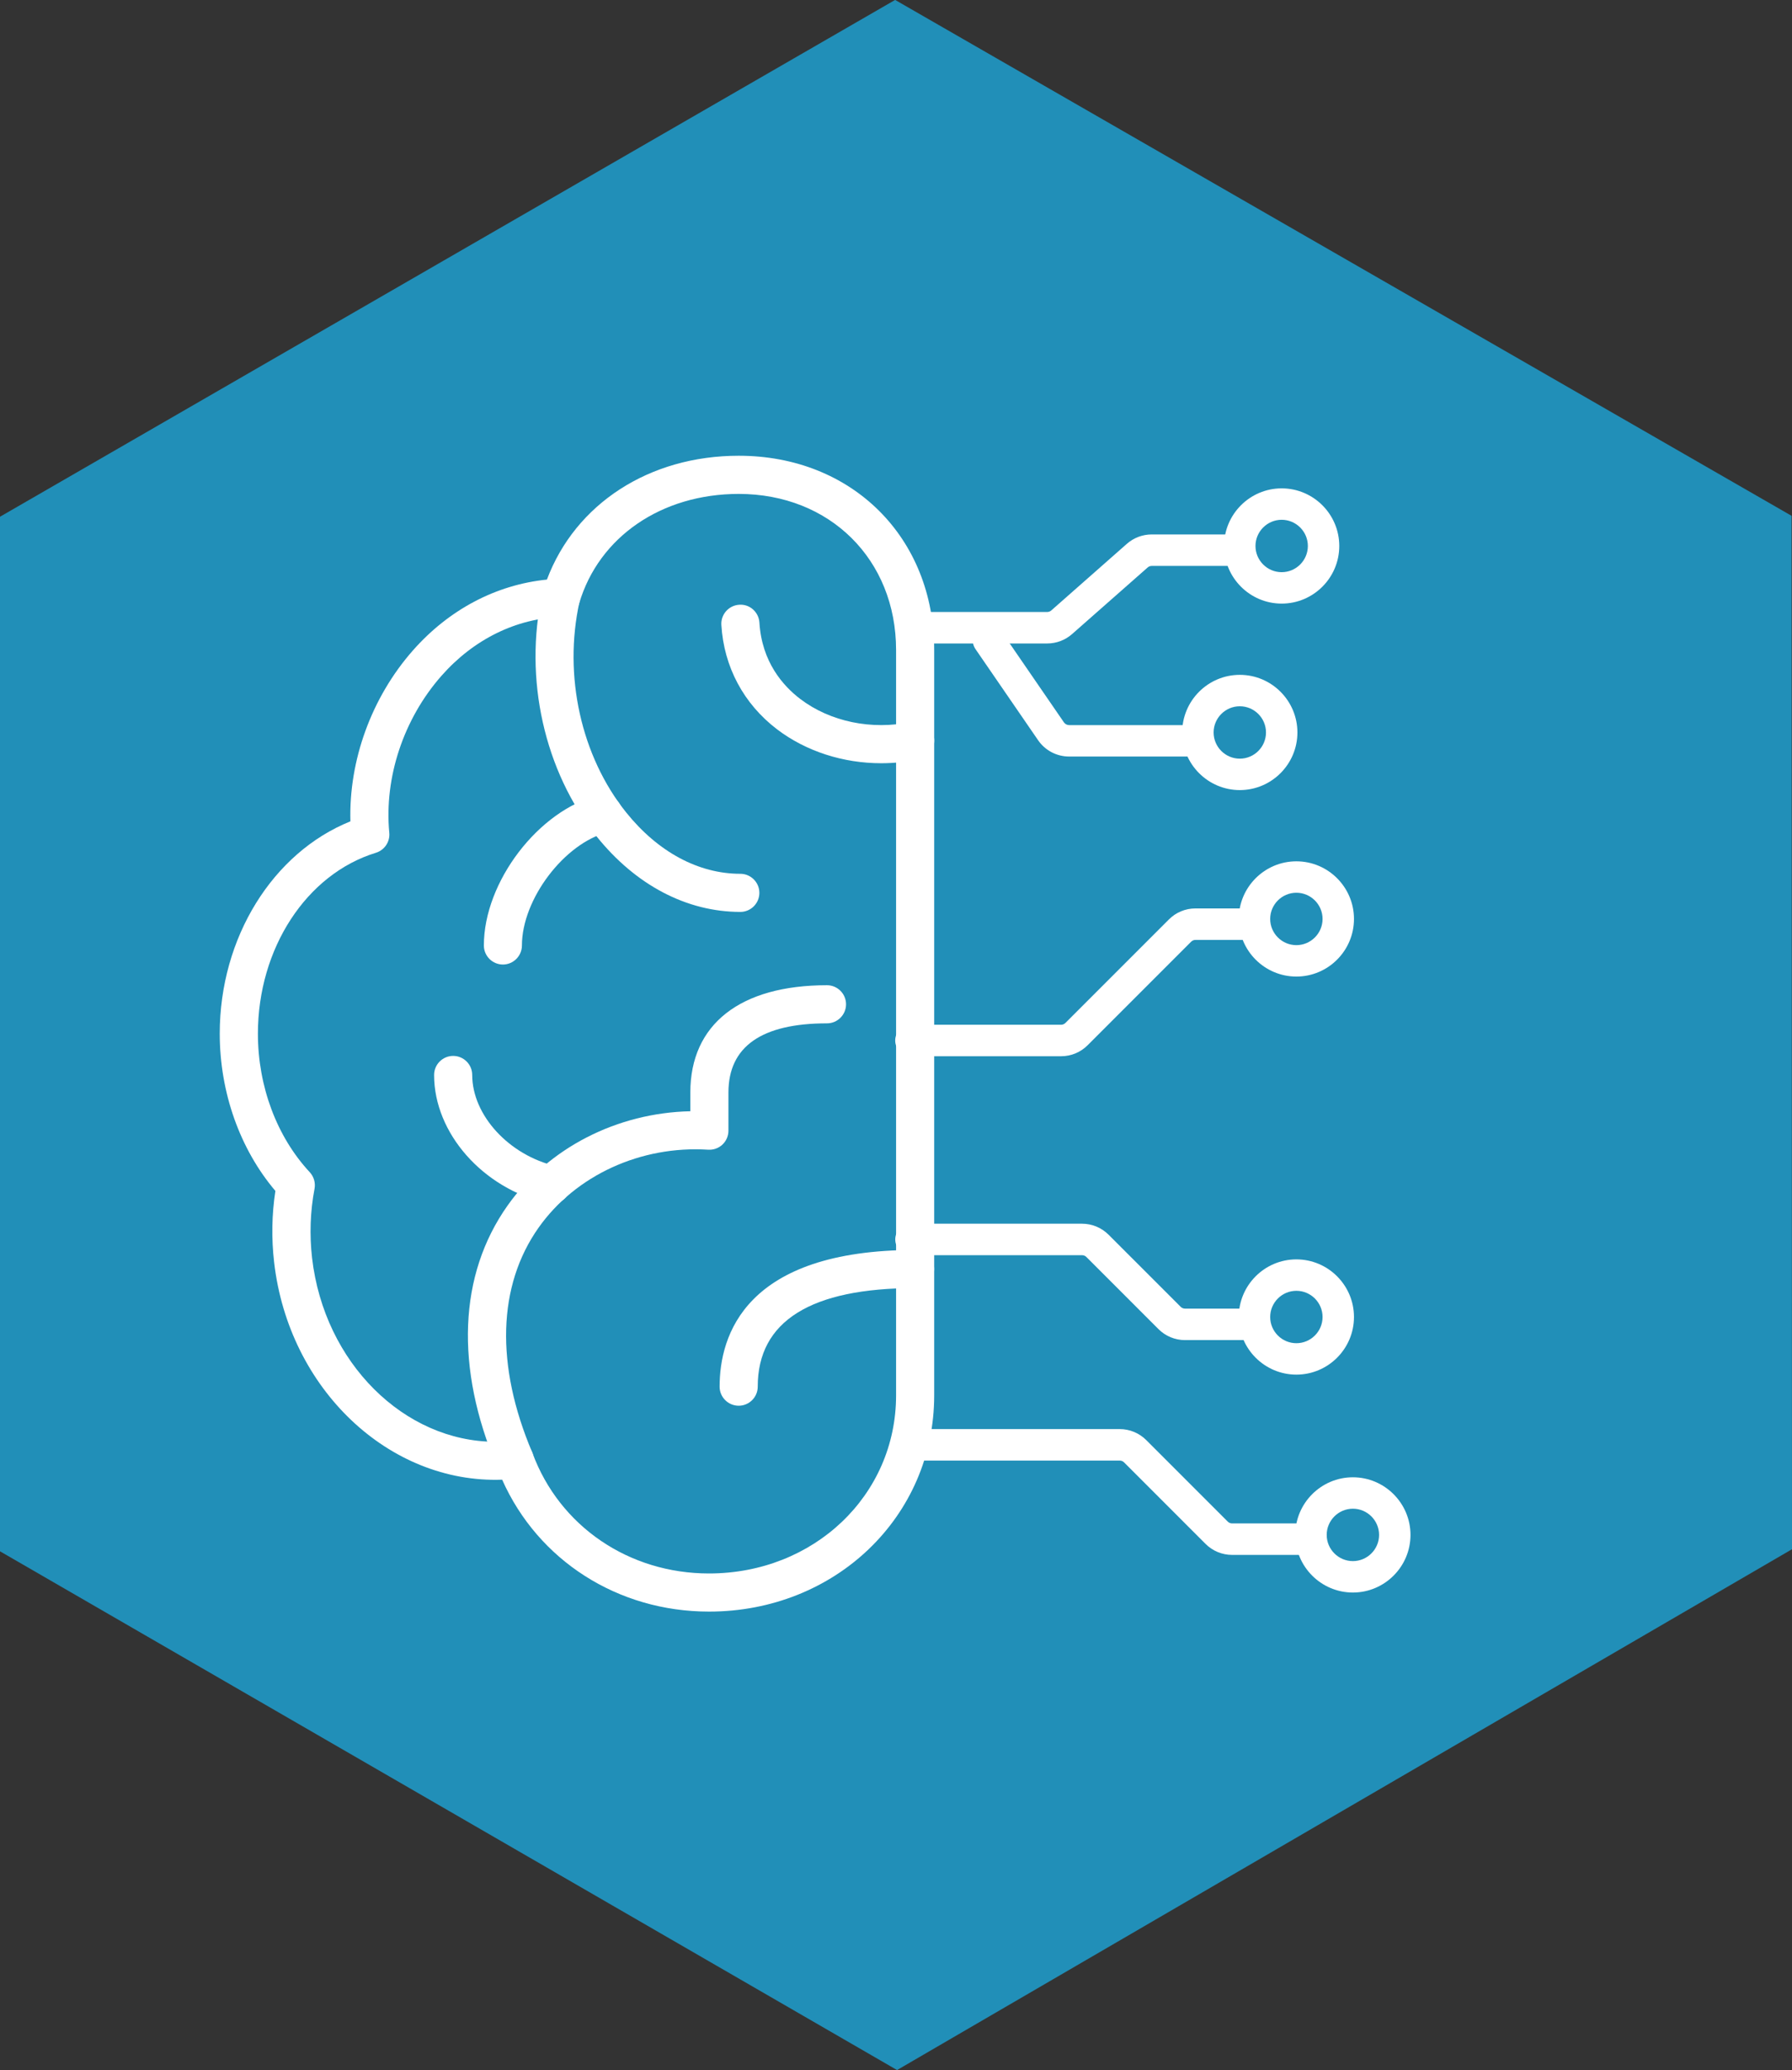 <?xml version="1.0" encoding="UTF-8"?><svg id="Layer_2" xmlns="http://www.w3.org/2000/svg" viewBox="0 0 329.13 380.09"><rect x="0" y="0" width="329.13" height="380.09" fill="#333333" stroke="none"/><defs><style>.cls-1{fill:#fff;}.cls-2{fill:#218fb8;}</style></defs><g id="Layer_1-2"><g><polygon class="cls-2" points="329.05 94.71 164.43 0 164.38 0 0 94.88 0 284.84 164.76 380.09 329.13 284.46 329.05 94.71"/><g><path class="cls-1" d="M225.79,98.13h-14.25c-1.69,0-3.31,.61-4.58,1.73l-13.87,12.22c-.21,.19-.48,.29-.76,.29h-25.02c-1.59,0-2.89,1.29-2.89,2.89s1.29,2.89,2.89,2.89h25.02c1.69,0,3.31-.61,4.58-1.73l13.87-12.22c.21-.19,.48-.29,.76-.29h14.25c1.59,0,2.89-1.29,2.89-2.89s-1.29-2.89-2.89-2.89Z"/><path class="cls-1" d="M219.63,133.14h-23.27c-.38,0-.73-.19-.95-.5l-11.49-16.72c-.9-1.31-2.7-1.65-4.01-.74-1.31,.9-1.65,2.7-.74,4.01l11.49,16.72c1.29,1.88,3.42,3,5.7,3h23.27c1.59,0,2.89-1.29,2.89-2.89s-1.29-2.89-2.89-2.89Z"/><path class="cls-1" d="M230.4,166.8h-10.83c-1.85,0-3.59,.72-4.89,2.03l-18.99,18.99c-.22,.22-.51,.34-.81,.34h-27.57c-1.59,0-2.89,1.29-2.89,2.89s1.29,2.89,2.89,2.89h27.57c1.85,0,3.59-.72,4.89-2.03l18.99-18.99c.22-.22,.51-.34,.81-.34h10.83c1.59,0,2.89-1.29,2.89-2.89s-1.29-2.89-2.89-2.89Z"/><path class="cls-1" d="M230.4,240.28h-12.75c-.31,0-.6-.12-.81-.34l-13.22-13.22c-1.31-1.31-3.05-2.03-4.89-2.03h-31.41c-1.59,0-2.89,1.29-2.89,2.89s1.29,2.89,2.89,2.89h31.41c.31,0,.6,.12,.81,.34l13.22,13.22c1.31,1.31,3.05,2.03,4.89,2.03h12.75c1.59,0,2.89-1.29,2.89-2.89s-1.29-2.89-2.89-2.89Z"/><path class="cls-1" d="M240.79,279.72h-14.49c-.31,0-.6-.12-.81-.34l-14.95-14.95c-1.31-1.31-3.05-2.03-4.89-2.03h-38.34c-1.59,0-2.89,1.29-2.89,2.89s1.29,2.89,2.89,2.89h38.34c.31,0,.6,.12,.81,.34l14.95,14.95c1.31,1.31,3.05,2.03,4.89,2.03h14.49c1.59,0,2.89-1.29,2.89-2.89s-1.29-2.89-2.89-2.89Z"/><path class="cls-1" d="M235.4,89.67c-5.83,0-10.58,4.75-10.58,10.58s4.75,10.58,10.58,10.58,10.58-4.75,10.58-10.58-4.75-10.58-10.58-10.58Zm0,15.39c-2.65,0-4.81-2.16-4.81-4.81s2.16-4.81,4.81-4.81,4.81,2.16,4.81,4.81-2.16,4.81-4.81,4.81Z"/><path class="cls-1" d="M227.71,123.91c-5.83,0-10.58,4.75-10.58,10.58s4.75,10.58,10.58,10.58,10.58-4.75,10.58-10.58-4.75-10.58-10.58-10.58Zm0,15.39c-2.65,0-4.81-2.16-4.81-4.81s2.16-4.81,4.81-4.81,4.81,2.16,4.81,4.81-2.16,4.81-4.81,4.81Z"/><path class="cls-1" d="M238.1,158.15c-5.83,0-10.58,4.75-10.58,10.58s4.75,10.58,10.58,10.58,10.58-4.75,10.58-10.58-4.75-10.58-10.58-10.58Zm0,15.39c-2.65,0-4.81-2.16-4.81-4.81s2.16-4.81,4.81-4.81,4.81,2.16,4.81,4.81-2.16,4.81-4.81,4.81Z"/><path class="cls-1" d="M238.1,231.24c-5.83,0-10.58,4.75-10.58,10.58s4.75,10.58,10.58,10.58,10.58-4.75,10.58-10.58-4.75-10.58-10.58-10.58Zm0,15.39c-2.65,0-4.81-2.16-4.81-4.81s2.16-4.81,4.81-4.81,4.81,2.16,4.81,4.81-2.16,4.81-4.81,4.81Z"/><path class="cls-1" d="M248.48,271.25c-5.83,0-10.58,4.75-10.58,10.58s4.75,10.58,10.58,10.58,10.58-4.75,10.58-10.58-4.75-10.58-10.58-10.58Zm0,15.39c-2.65,0-4.81-2.16-4.81-4.81s2.16-4.81,4.81-4.81,4.81,2.16,4.81,4.81-2.16,4.81-4.81,4.81Z"/><g><path class="cls-1" d="M135.98,167.44c-9.85,0-19.23-4.92-26.41-13.87-9.59-11.93-13.41-29.01-9.97-44.57,.42-1.89,2.28-3.07,4.17-2.66,1.89,.42,3.08,2.29,2.66,4.17-2.99,13.54,.3,28.36,8.59,38.68,5.83,7.25,13.27,11.25,20.95,11.25,1.93,0,3.5,1.57,3.5,3.5s-1.57,3.5-3.5,3.5Z"/><path class="cls-1" d="M161.86,140.14c-6.98,0-13.8-2.17-19.13-6.22-6.14-4.67-9.78-11.48-10.24-19.17-.12-1.93,1.35-3.59,3.28-3.71,1.93-.15,3.59,1.35,3.71,3.28,.44,7.21,4.32,11.6,7.5,14.02,5.5,4.18,13.12,5.76,20.38,4.22,1.89-.4,3.75,.81,4.15,2.7,.4,1.89-.81,3.75-2.7,4.15-2.3,.49-4.63,.73-6.95,.73Z"/><path class="cls-1" d="M135.67,258.11c-1.93,0-3.5-1.57-3.5-3.5,0-9.38,4.66-25.1,35.9-25.1,1.93,0,3.5,1.57,3.5,3.5s-1.57,3.5-3.5,3.5c-19.18,0-28.9,6.09-28.9,18.1,0,1.93-1.57,3.5-3.5,3.5Z"/><path class="cls-1" d="M92.37,177.1c-1.93,0-3.5-1.57-3.5-3.5,0-11.69,10.05-24.83,21.08-27.59,1.88-.47,3.78,.67,4.24,2.55,.47,1.88-.67,3.78-2.55,4.24-7.96,1.99-15.78,12.29-15.78,20.8,0,1.93-1.57,3.5-3.5,3.5Z"/><path class="cls-1" d="M130.22,295.91c-16.78,0-31.41-9.42-37.99-24.22-20.74,.75-39.19-16.6-41.88-39.9-.51-4.41-.43-8.81,.23-13.12-6.52-7.68-10.22-18.1-10.22-28.88,0-17.63,9.74-33.24,24-38.98-.31-11.2,3.87-22.74,11.46-31.36,6.63-7.53,15.3-12.09,24.63-13.03,5.23-13.9,18.78-22.74,35.23-22.74,20.8,0,35.9,15,35.9,35.67v136.86c0,22.26-18.17,39.7-41.36,39.7Zm-35.7-31.39c1.45,0,2.77,.9,3.28,2.29,4.97,13.43,17.69,22.1,32.42,22.1,19.27,0,34.36-14.36,34.36-32.7V119.36c0-16.61-12.16-28.67-28.9-28.67-14.18,0-25.68,7.88-29.3,20.08-.43,1.45-1.74,2.45-3.25,2.5-8.3,.26-16.13,4.1-22.05,10.82-6.96,7.9-10.54,18.67-9.58,28.81,.16,1.65-.87,3.19-2.46,3.68-12.76,3.91-21.67,17.57-21.67,33.22,0,9.66,3.47,18.93,9.52,25.43,.76,.82,1.08,1.95,.88,3.04-.79,4.16-.94,8.44-.45,12.73,2.23,19.26,16.97,33.72,33.65,33.73,1.05,0,2.11-.06,3.18-.17,.13-.01,.26-.02,.39-.02Z"/><path class="cls-1" d="M94.52,271.52c-1.36,0-2.66-.8-3.22-2.13-7.76-18.26-7.08-35.32,1.92-48.03,7.5-10.6,20.12-17.03,33.57-17.32,0-1.3,0-2.61,0-3.44,0-12.52,9.15-19.7,25.1-19.7,1.93,0,3.5,1.57,3.5,3.5s-1.57,3.5-3.5,3.5c-12.01,0-18.1,4.27-18.1,12.7,0,.89,0,2.31,0,3.69,0,1.31,0,2.57,0,3.32,0,.97-.4,1.89-1.1,2.55-.7,.66-1.64,1-2.62,.94-12.39-.78-24.34,4.7-31.14,14.3-7.54,10.65-7.96,25.3-1.19,41.25,.76,1.78-.07,3.83-1.85,4.59-.45,.19-.91,.28-1.37,.28Z"/><path class="cls-1" d="M101.31,221.03c-.26,0-.53-.03-.8-.09-11.85-2.75-20.78-12.88-20.78-23.56,0-1.93,1.57-3.5,3.5-3.5s3.5,1.57,3.5,3.5c0,7.38,6.75,14.74,15.37,16.74,1.88,.44,3.05,2.32,2.62,4.2-.38,1.62-1.82,2.71-3.41,2.71Z"/></g></g></g></g></svg>